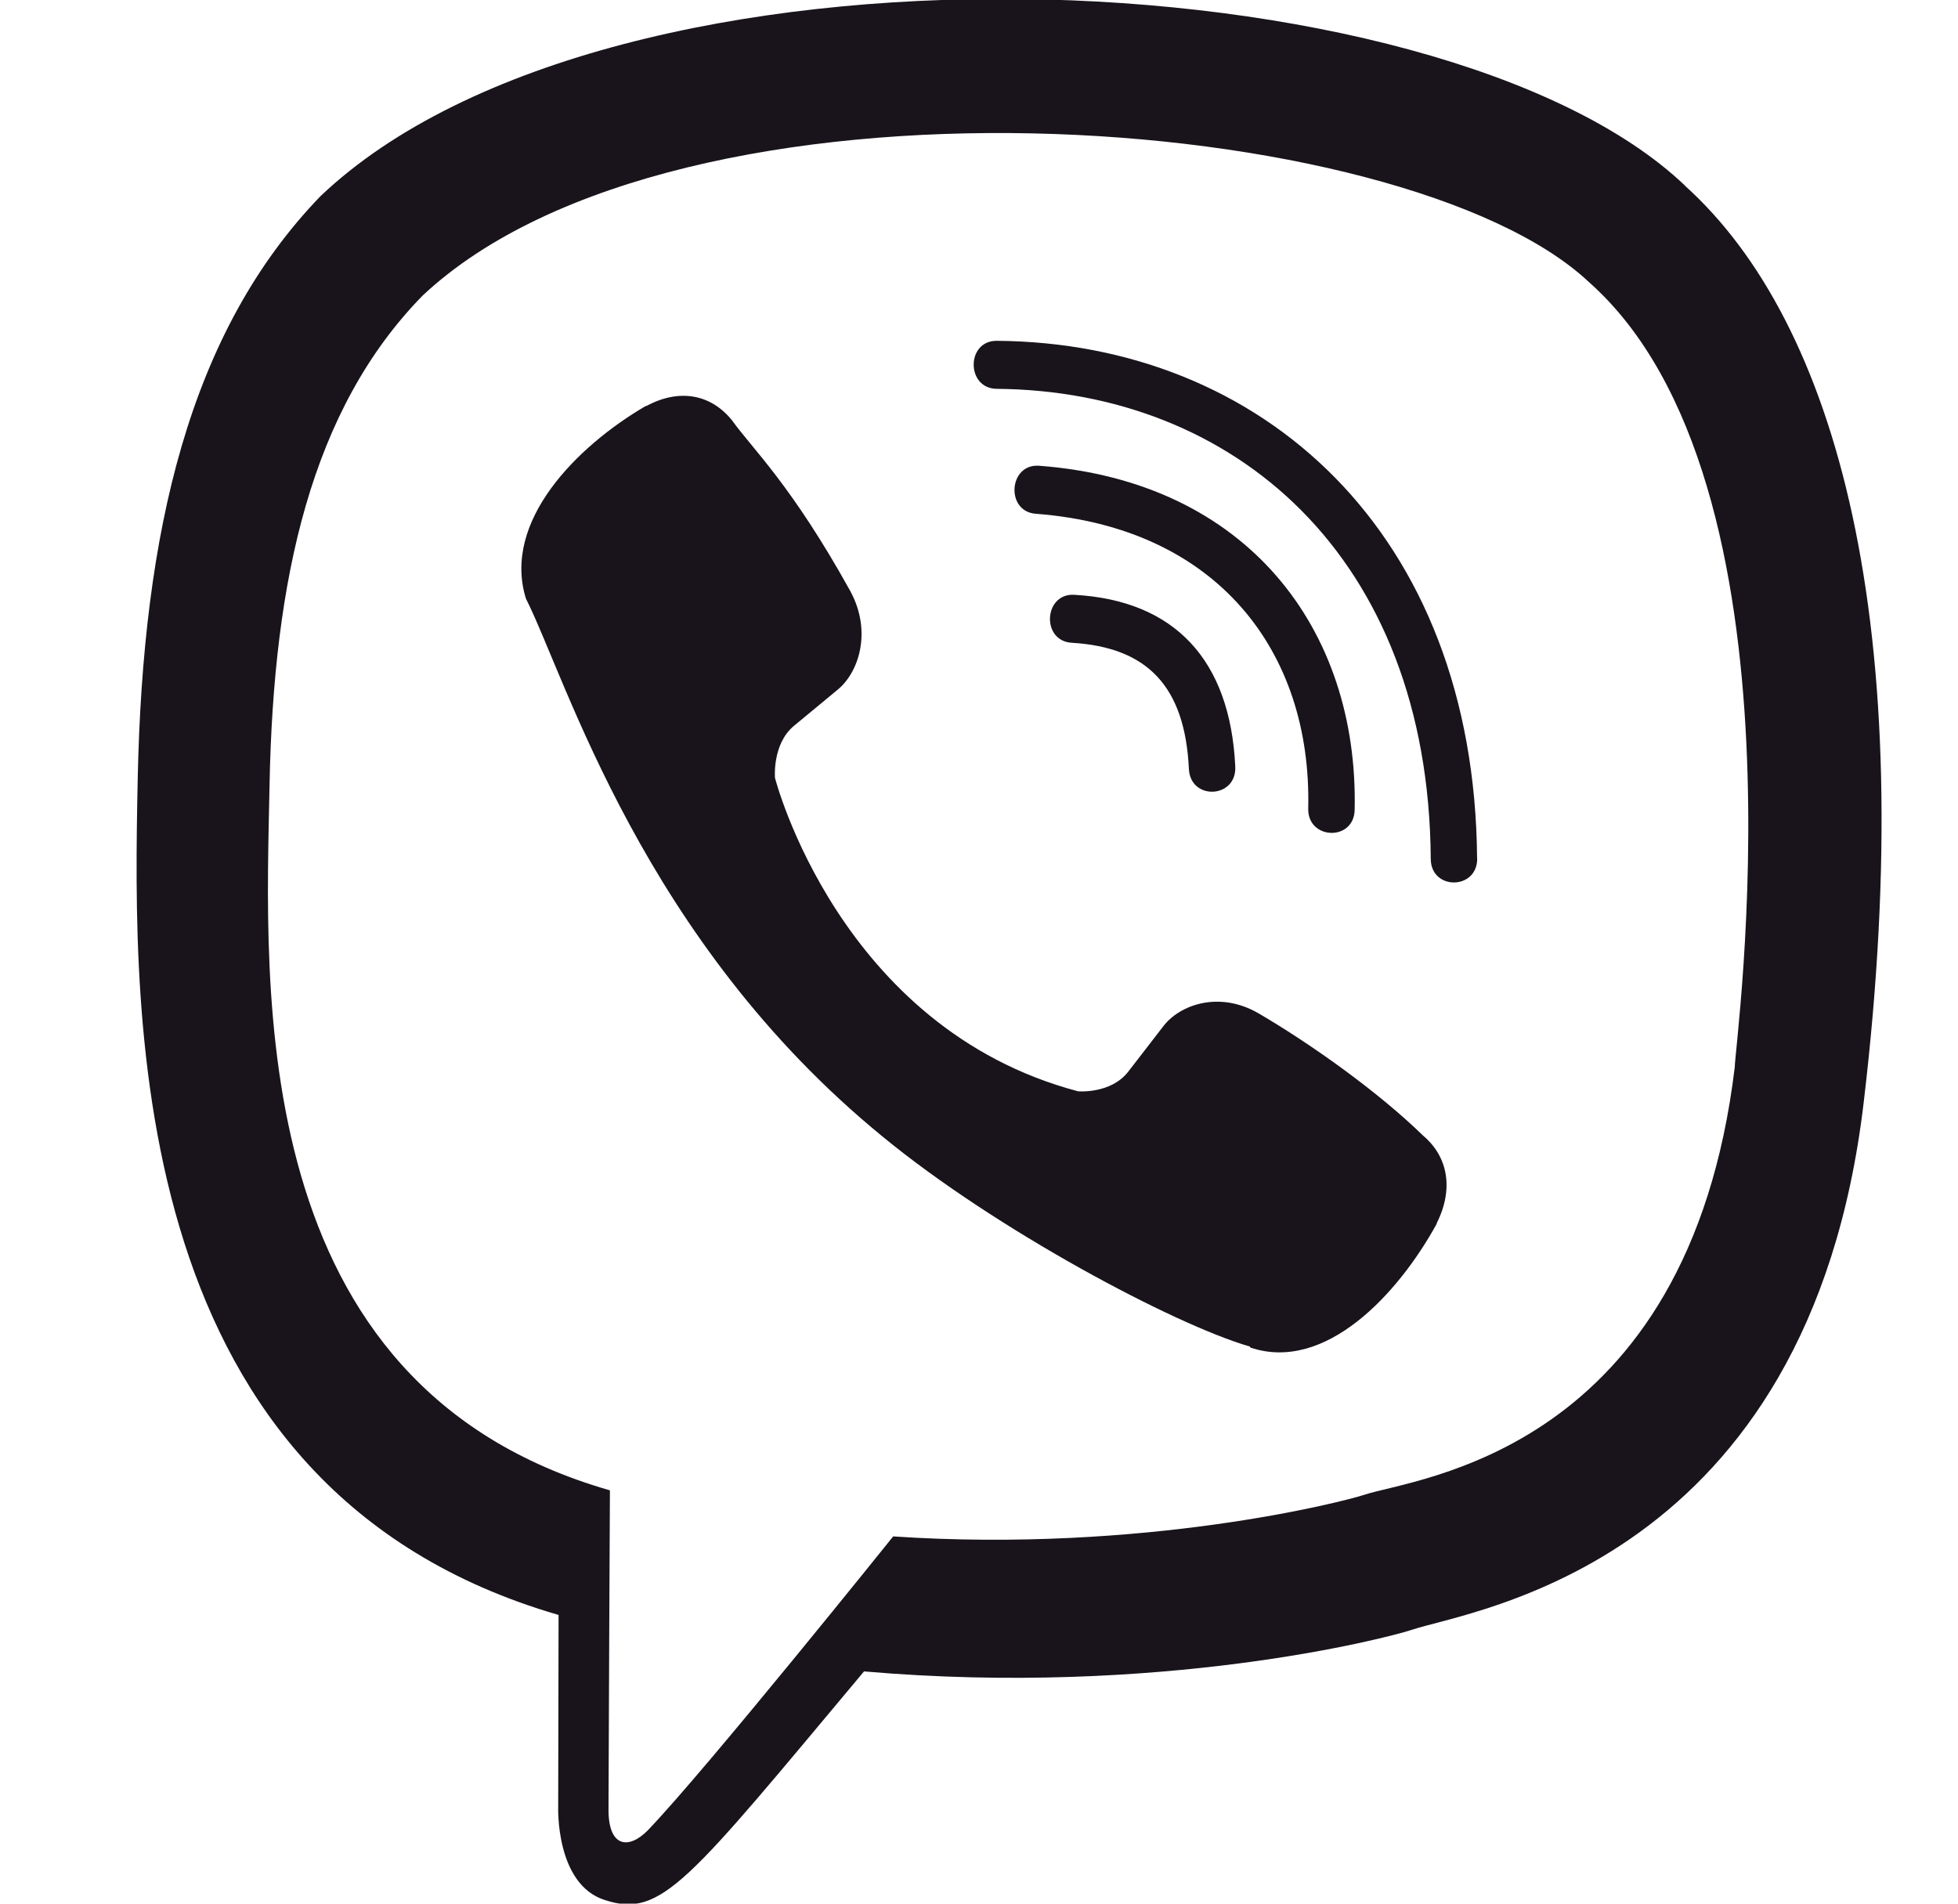 <svg width="36" height="35" viewBox="0 0 36 35" fill="none" xmlns="http://www.w3.org/2000/svg">
<g clip-path="url(#clip0_2115_7555)">
<path d="M34.267 20.261C35.311 11.471 33.766 5.922 30.977 3.412L30.979 3.411C26.478 -0.875 11.28 -1.509 5.895 3.604C3.477 6.105 2.626 9.775 2.532 14.319C2.439 18.865 2.328 27.38 10.263 29.69H10.27L10.263 33.218C10.263 33.218 10.209 34.647 11.122 34.934C12.166 35.273 12.639 34.609 15.886 30.73C21.317 31.201 25.488 30.122 25.962 29.964C27.059 29.597 33.264 28.776 34.267 20.261ZM16.422 28.248C16.422 28.248 12.984 32.534 11.915 33.647C11.565 34.008 11.182 33.975 11.188 33.257C11.188 32.786 11.214 27.401 11.214 27.401C4.487 25.473 4.883 18.222 4.956 14.429C5.029 10.634 5.723 7.526 7.771 5.434C12.494 1.005 25.819 1.995 29.214 5.186C33.364 8.865 31.887 19.26 31.896 19.615C31.043 26.723 26.015 27.173 25.09 27.481C24.695 27.612 21.027 28.556 16.422 28.248Z" fill="#19141B"/>
<path d="M18.323 6.266C17.762 6.266 17.762 7.141 18.323 7.149C22.68 7.182 26.267 10.218 26.306 15.788C26.306 16.375 27.167 16.368 27.16 15.78H27.158C27.111 9.779 23.194 6.3 18.323 6.266Z" fill="#19141B"/>
<path d="M24.053 14.865C24.04 15.445 24.899 15.473 24.907 14.885C24.978 11.576 22.938 8.851 19.104 8.563C18.543 8.523 18.484 9.405 19.044 9.446C22.369 9.698 24.121 11.967 24.053 14.865Z" fill="#19141B"/>
<path d="M23.136 18.629C22.416 18.212 21.682 18.471 21.379 18.881L20.745 19.702C20.422 20.119 19.82 20.064 19.82 20.064C15.425 18.901 14.249 14.302 14.249 14.302C14.249 14.302 14.195 13.679 14.598 13.345L15.391 12.689C15.788 12.374 16.039 11.616 15.635 10.87C14.556 8.921 13.831 8.248 13.462 7.732C13.074 7.247 12.491 7.137 11.884 7.465H11.871C10.609 8.203 9.228 9.584 9.67 11.006C10.424 12.505 11.809 17.284 16.225 20.895C18.3 22.603 21.585 24.353 22.979 24.757L22.992 24.777C24.366 25.235 25.702 23.8 26.415 22.501V22.491C26.731 21.862 26.626 21.267 26.164 20.878C25.344 20.078 24.108 19.196 23.136 18.629Z" fill="#19141B"/>
<path d="M19.706 11.818C21.107 11.9 21.787 12.632 21.859 14.136C21.886 14.723 22.739 14.682 22.712 14.095C22.619 12.132 21.596 11.038 19.752 10.936C19.191 10.902 19.138 11.785 19.706 11.818Z" fill="#19141B"/>
</g>
<defs>
<clipPath id="clip0_2115_7555">
<rect width="35" height="35" fill="white" transform="translate(0.5)"/>
</clipPath>
</defs>
</svg>
